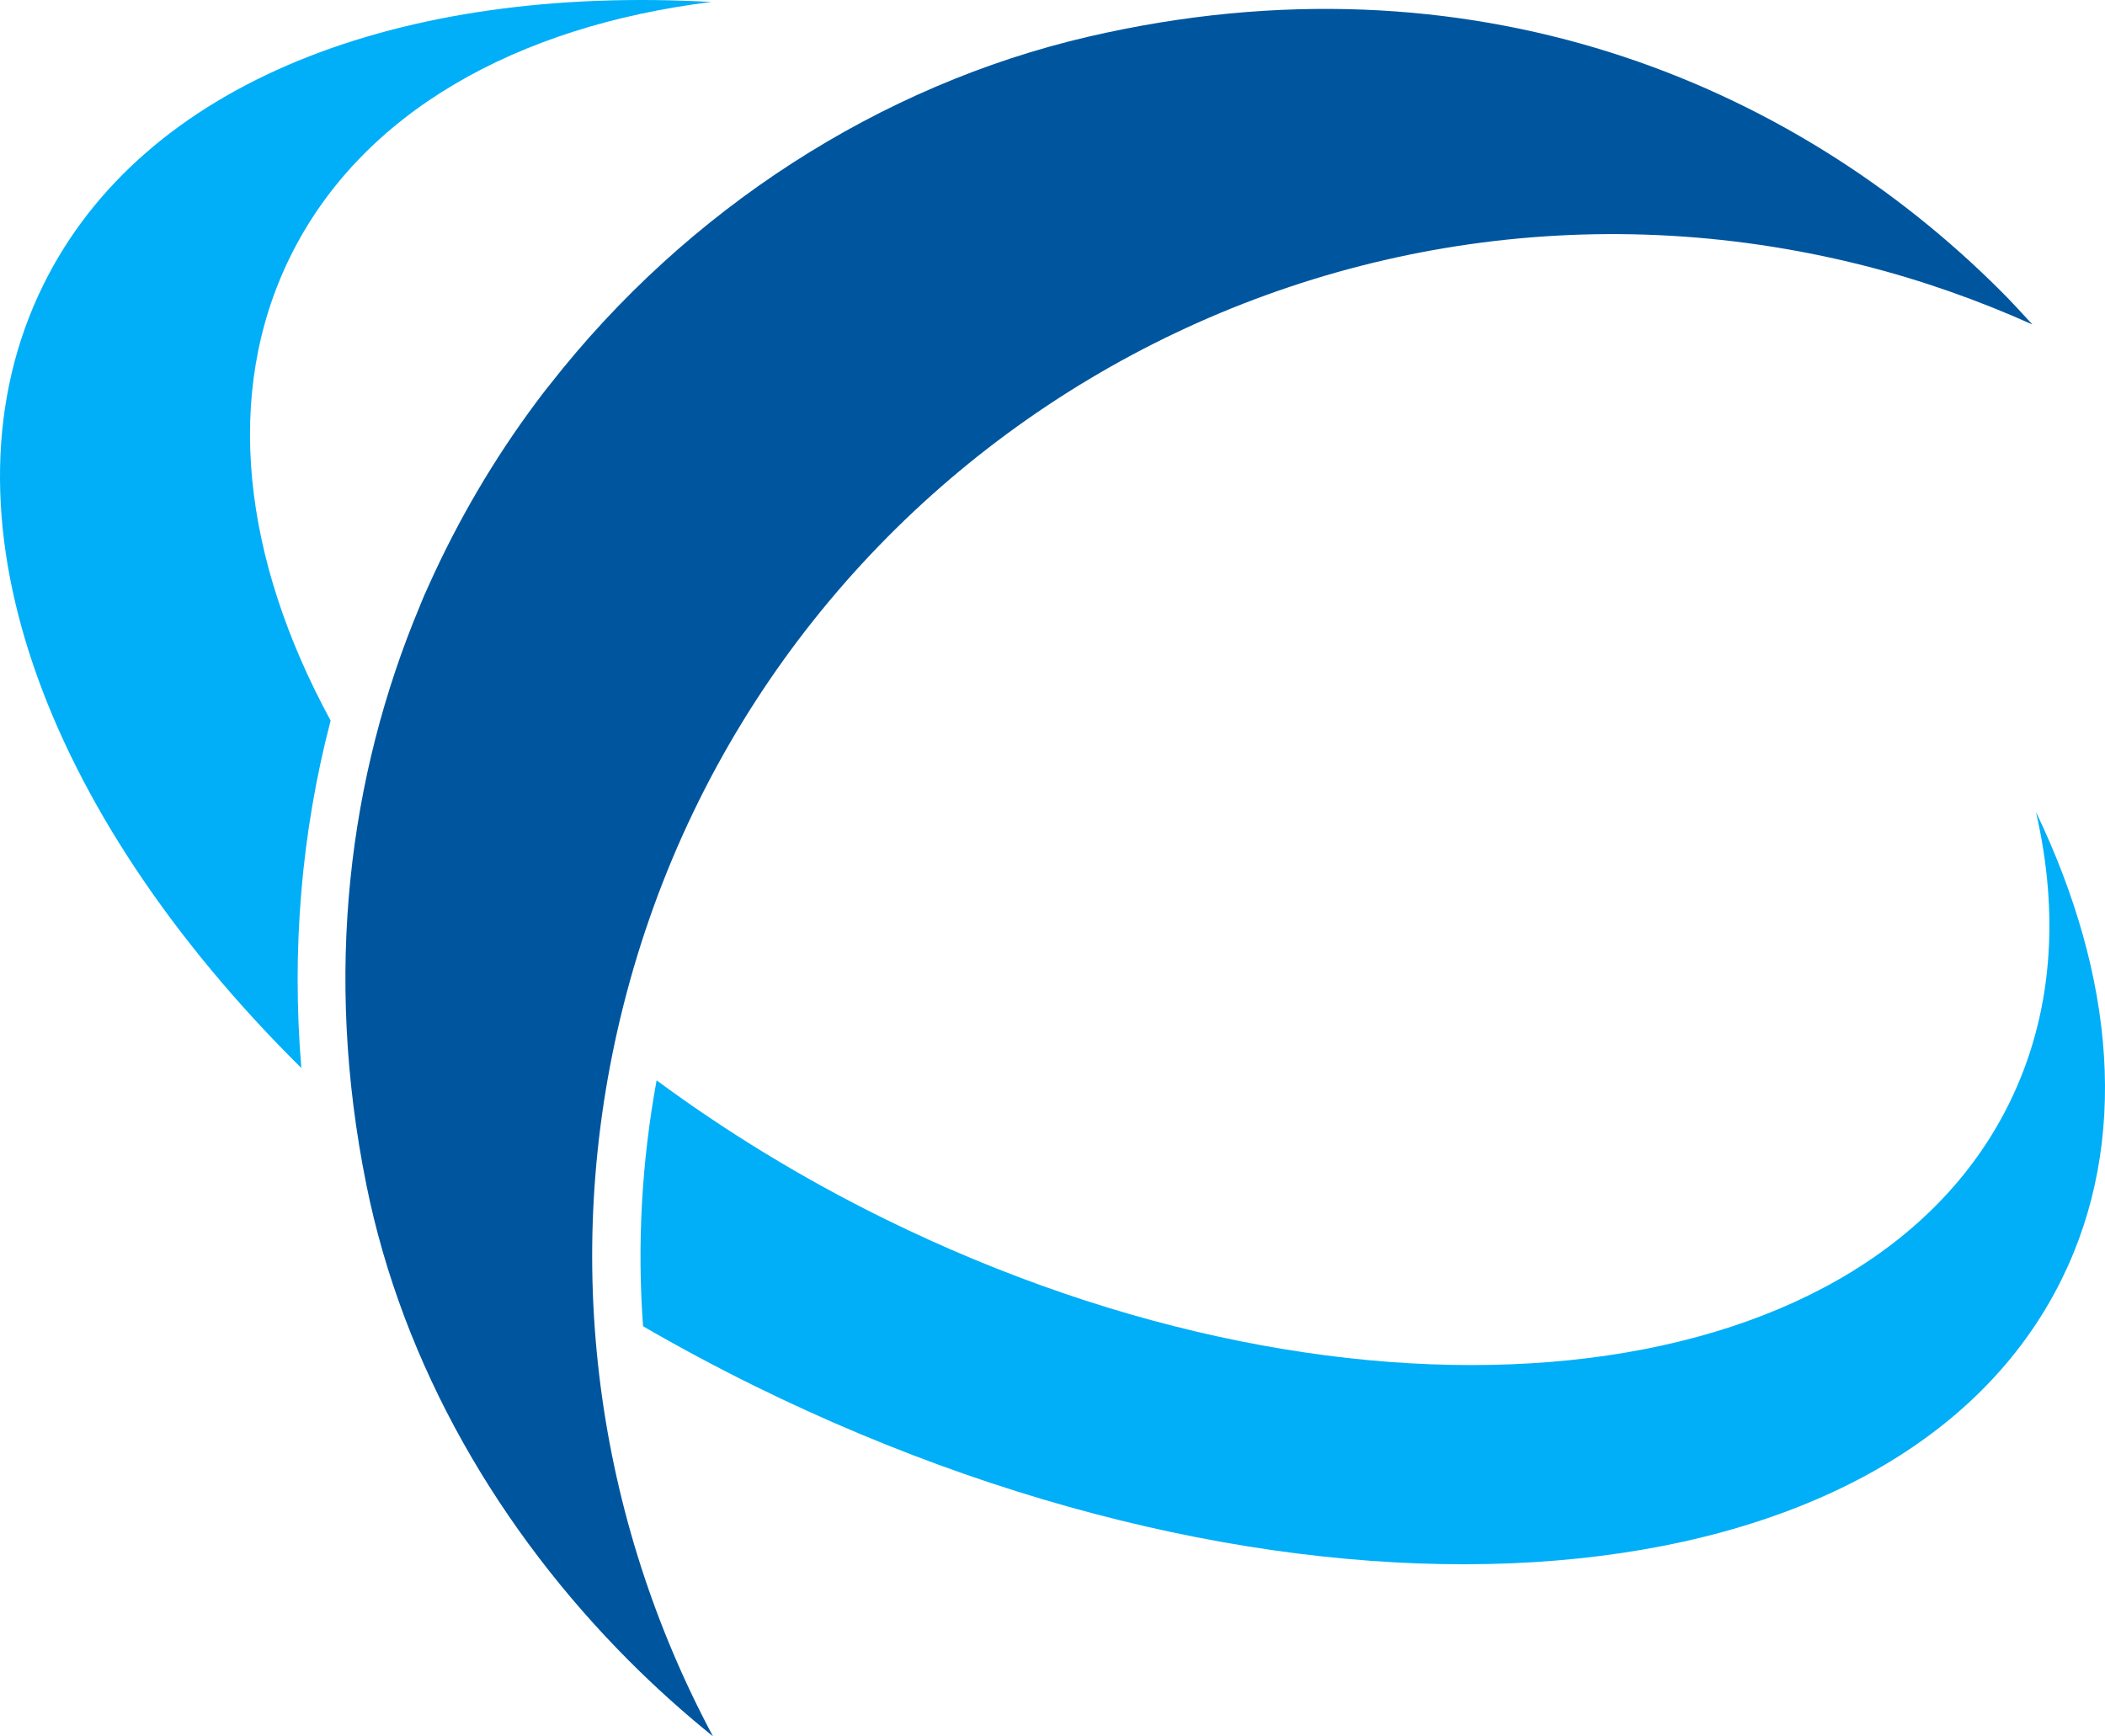 <svg version="1.1" id="图层_1" x="0px" y="0px" width="174.999px" height="144.367px" viewBox="0 0 174.999 144.367" enable-background="new 0 0 174.999 144.367" xml:space="preserve" xmlns="http://www.w3.org/2000/svg" xmlns:xlink="http://www.w3.org/1999/xlink" xmlns:xml="http://www.w3.org/XML/1998/namespace">
  <path fill="#00AFF7" d="M25.051,88.799C3.587,67.563-5.698,42.575,3.591,23.708C11.917,6.795,33.257-1.272,59.142,0.163
	C42.931,2.174,30.032,9.351,24.125,21.351c-5.612,11.399-3.93,25.147,3.361,38.561C25.056,69.221,24.231,78.964,25.051,88.799z
	 M167.045,91.714c-12.183,24.742-54.052,29.051-93.518,9.619c-6.875-3.385-13.208-7.275-18.94-11.508
	c-1.244,6.789-1.623,13.655-1.127,20.447c3.006,1.739,6.108,3.405,9.311,4.981c46.344,22.817,94.984,18.822,108.643-8.92
	c5.627-11.429,4.424-25.105-2.157-38.831C171.231,76.067,170.656,84.378,167.045,91.714z" class="color c1"/>
  <path fill="#00569E" d="M51.813,83.657C63.245,38.2,109.363,10.615,154.82,22.048c4.938,1.243,9.651,2.917,14.142,4.931
	c-0.859-0.941-1.723-1.883-2.635-2.793C148.997,6.848,122.321-4.332,90.479,3.051c-17.313,4.017-33.37,14.343-44.784,28.95
	c-0.206,0.265-0.424,0.522-0.625,0.794c-0.174,0.227-0.337,0.451-0.51,0.677c-3.48,4.674-6.48,9.769-8.92,15.207
	c-0.117,0.272-0.246,0.531-0.362,0.803c-0.142,0.321-0.271,0.657-0.405,0.981c-5.889,14.097-7.967,30.447-4.416,48.041
	c3.033,15.06,11.076,28.828,21.92,39.666c2.19,2.191,4.497,4.26,6.898,6.197C49.669,126.412,46.456,104.963,51.813,83.657z" class="color c2"/>
</svg>